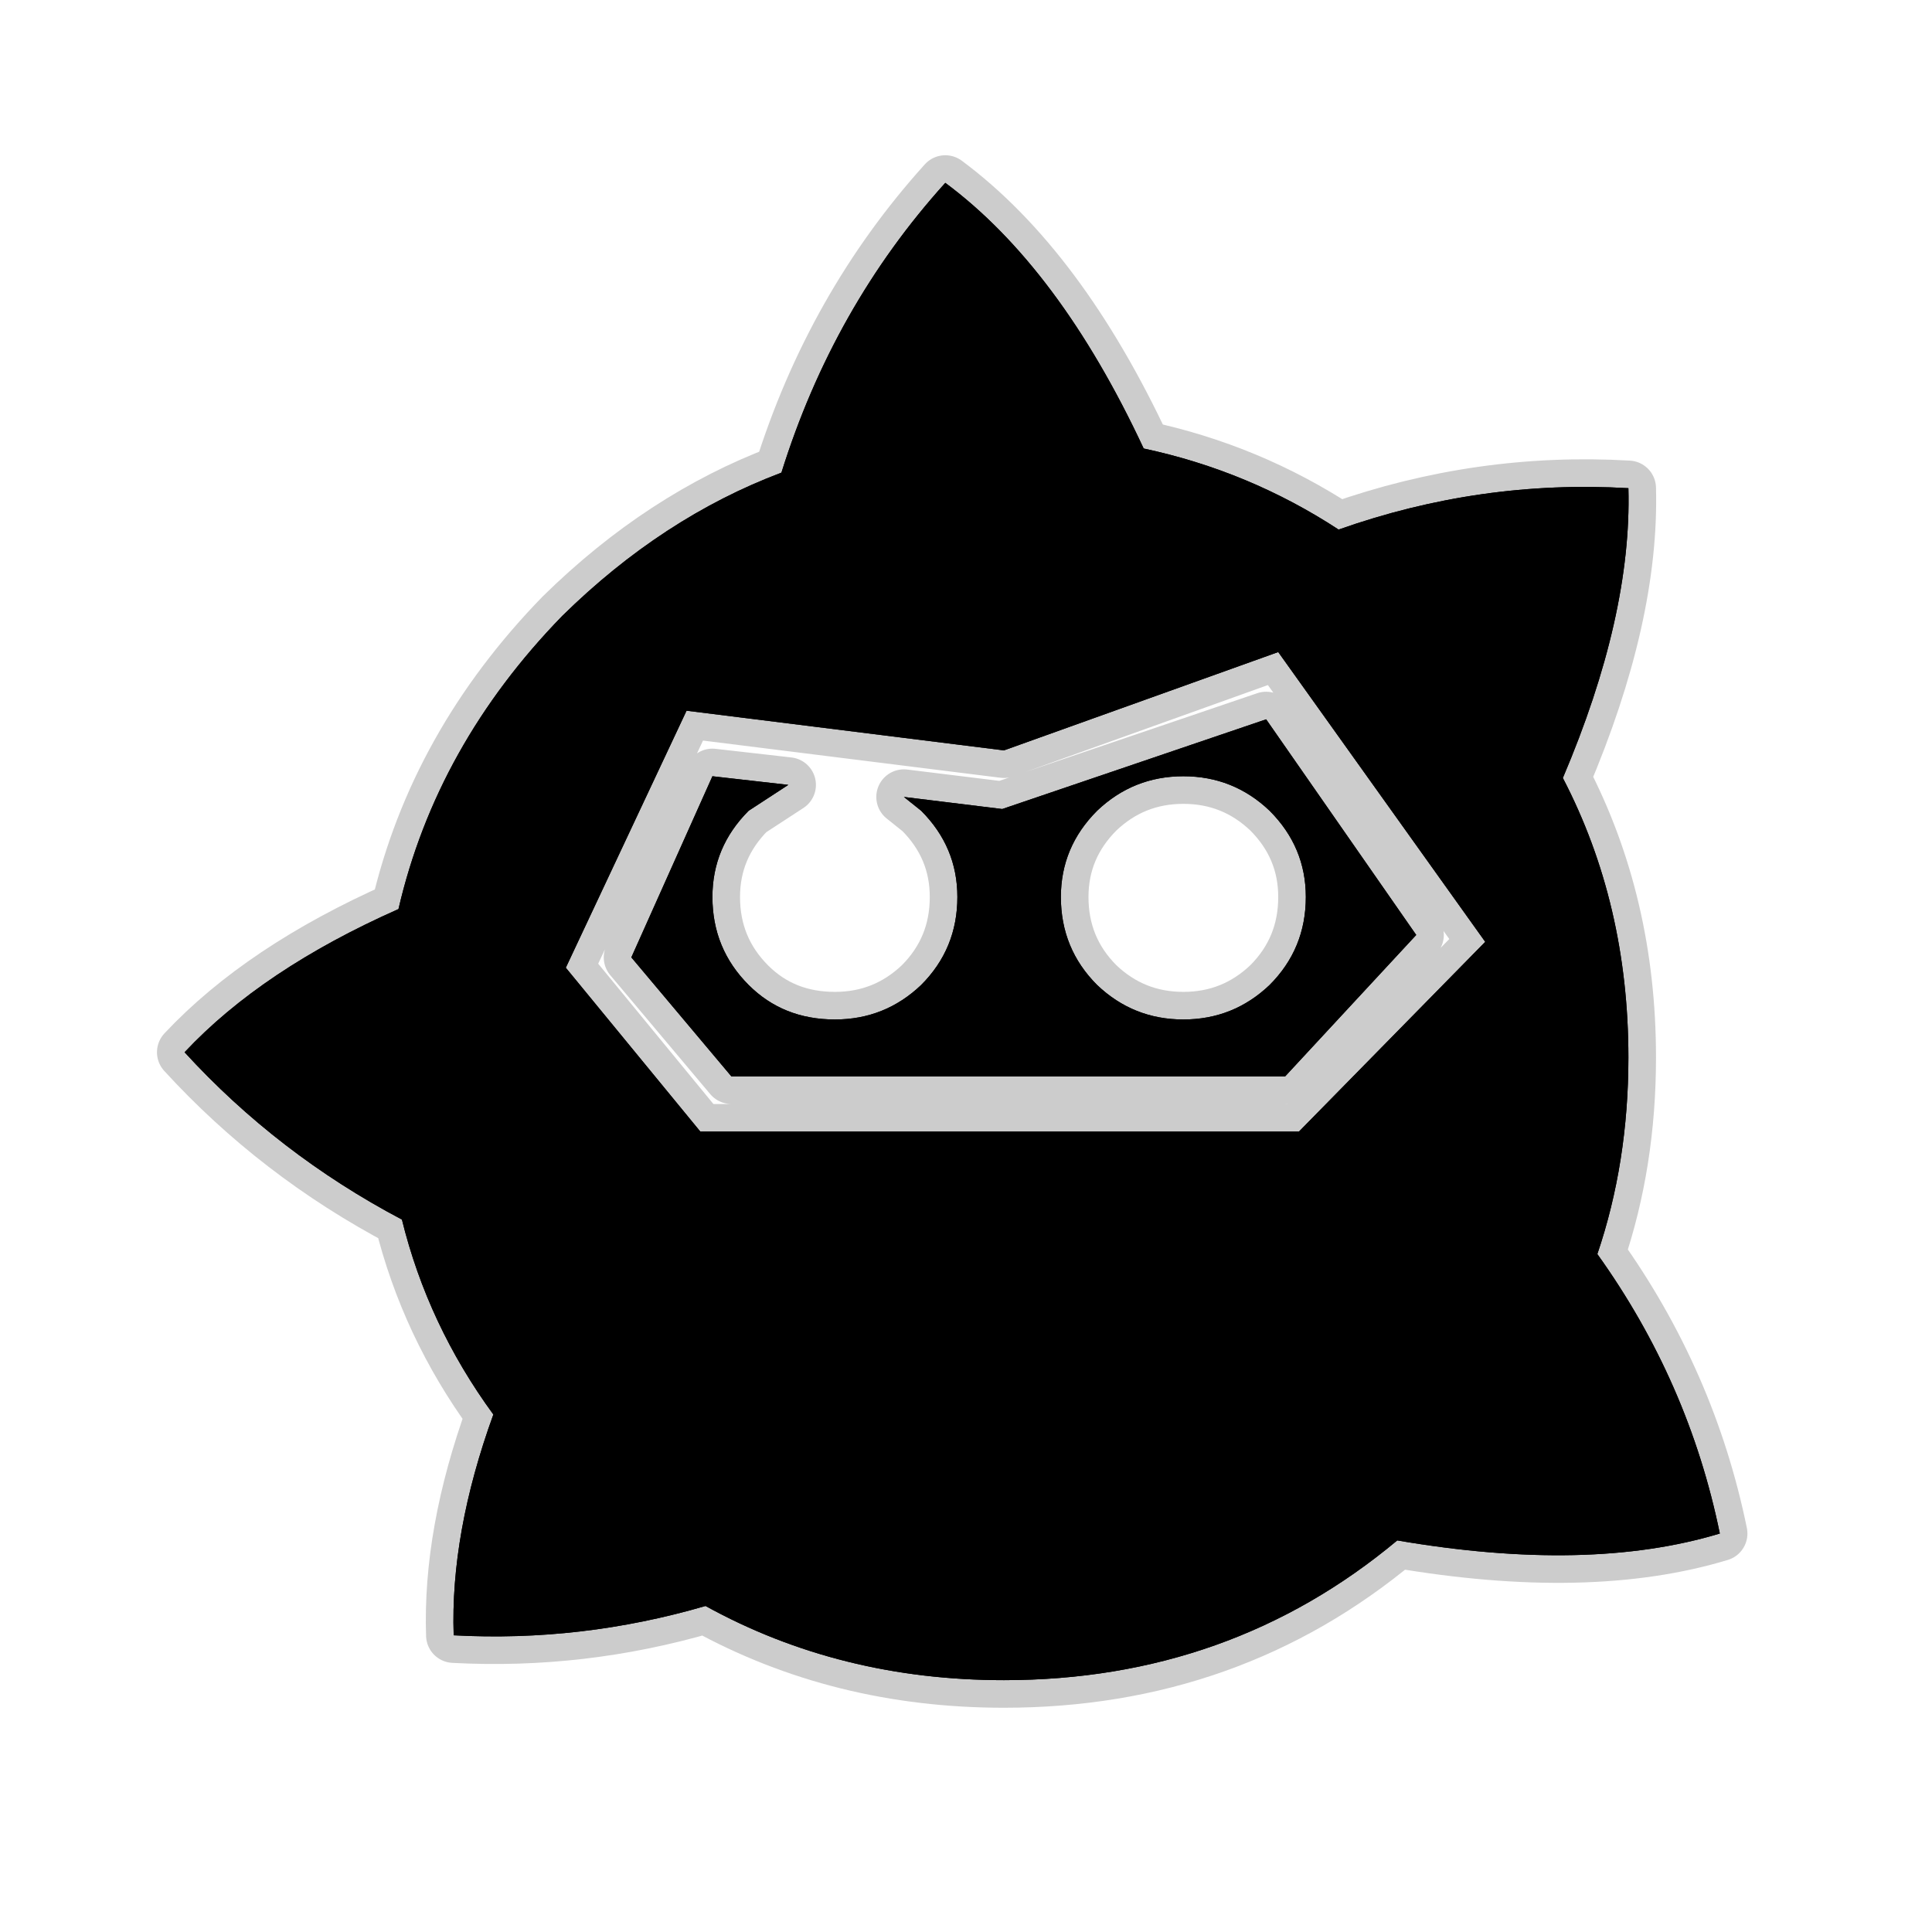 <?xml version="1.0" encoding="UTF-8" standalone="no"?>
<svg xmlns:ffdec="https://www.free-decompiler.com/flash" xmlns:xlink="http://www.w3.org/1999/xlink" ffdec:objectType="frame" height="56.0px" width="56.0px" xmlns="http://www.w3.org/2000/svg">
  <g transform="matrix(1.0, 0.0, 0.0, 1.0, 0.0, 0.0)">
    <use ffdec:characterId="2" height="56.0" id="back" transform="matrix(1.0, 0.0, 0.0, 1.0, 0.0, 0.0)" width="56.0" xlink:href="#sprite0"/>
    <use ffdec:characterId="3" height="45.0" transform="matrix(1.0, 0.0, 0.0, 1.0, 4.55, 4.5)" width="46.1" xlink:href="#shape1"/>
  </g>
  <defs>
    <g id="sprite0" transform="matrix(1.0, 0.0, 0.0, 1.0, 0.0, 0.0)">
      <use ffdec:characterId="1" height="56.0" transform="matrix(1.0, 0.0, 0.0, 1.0, 0.0, 0.0)" width="56.0" xlink:href="#shape0"/>
    </g>
    <g id="shape0" transform="matrix(1.0, 0.0, 0.0, 1.0, 0.0, 0.0)">
      <path d="M56.0 56.0 L0.0 56.0 0.0 0.0 56.0 0.0 56.0 56.0" fill="#010101" fill-opacity="0.0" fill-rule="evenodd" stroke="none"/>
    </g>
    <g id="shape1" transform="matrix(1.0, 0.0, 0.0, 1.0, -4.55, -4.5)">
      <path d="M47.2 30.65 Q47.2 33.7 46.3 36.35 48.95 40.05 49.85 44.45 46.05 45.6 40.5 44.65 35.65 48.7 29.1 48.7 24.35 48.7 20.45 46.55 16.85 47.6 13.15 47.4 13.05 44.45 14.3 41.0 12.4 38.4 11.65 35.35 8.05 33.45 5.35 30.5 7.6 28.1 11.55 26.35 12.65 21.6 16.3 17.85 19.2 15.0 22.65 13.7 24.15 8.9 27.4 5.3 30.7 7.75 33.15 13.0 36.2 13.65 38.8 15.35 42.9 13.9 47.2 14.15 47.3 17.85 45.3 22.55 47.2 26.2 47.2 30.65 M37.85 26.0 Q37.85 24.55 36.8 23.5 35.75 22.5 34.3 22.5 32.85 22.5 31.8 23.5 30.75 24.55 30.75 26.0 30.75 27.5 31.8 28.55 32.85 29.55 34.3 29.55 35.75 29.55 36.8 28.55 37.85 27.5 37.85 26.0 M19.9 20.6 L16.4 28.05 20.3 32.8 37.65 32.8 43.05 27.3 37.05 18.9 29.1 21.75 19.9 20.6 M27.75 26.0 Q27.75 24.55 26.7 23.5 L26.2 23.1 29.05 23.45 36.7 20.85 41.05 27.1 37.25 31.2 21.2 31.2 18.3 27.75 20.65 22.5 22.85 22.75 21.7 23.5 Q20.65 24.55 20.65 26.0 20.65 27.5 21.7 28.55 22.7 29.55 24.2 29.55 25.65 29.55 26.7 28.55 27.75 27.5 27.75 26.0" fill="#000000" fill-rule="evenodd" stroke="none"/>
      <path d="M47.2 30.65 Q47.2 33.7 46.3 36.35 48.95 40.05 49.85 44.45 46.05 45.6 40.5 44.65 35.65 48.7 29.1 48.7 24.35 48.7 20.45 46.55 16.85 47.6 13.15 47.4 13.05 44.45 14.3 41.0 12.4 38.4 11.65 35.35 8.05 33.45 5.35 30.5 7.6 28.1 11.55 26.35 12.65 21.6 16.3 17.85 19.2 15.0 22.65 13.7 24.15 8.9 27.4 5.3 30.7 7.75 33.15 13.0 36.2 13.65 38.8 15.35 42.9 13.9 47.2 14.15 47.3 17.85 45.3 22.55 47.2 26.2 47.2 30.65 M27.75 26.0 Q27.75 27.5 26.7 28.55 25.65 29.55 24.2 29.55 22.7 29.55 21.7 28.55 20.65 27.5 20.65 26.0 20.65 24.55 21.7 23.5 L22.85 22.75 20.65 22.5 18.3 27.75 21.2 31.2 37.25 31.2 41.05 27.1 36.7 20.85 29.05 23.45 26.2 23.1 26.7 23.5 Q27.75 24.55 27.75 26.0 M19.9 20.6 L29.1 21.75 37.05 18.9 43.05 27.3 37.65 32.8 20.3 32.8 16.4 28.05 19.9 20.6 M37.85 26.0 Q37.85 27.5 36.8 28.55 35.75 29.55 34.3 29.55 32.85 29.55 31.8 28.55 30.75 27.5 30.75 26.0 30.75 24.55 31.8 23.5 32.85 22.5 34.3 22.5 35.75 22.5 36.8 23.5 37.85 24.55 37.85 26.0 Z" fill="none" stroke="#000000" stroke-linecap="round" stroke-linejoin="round" stroke-opacity="0.2" stroke-width="1.6"/>
      <path d="M47.2 30.65 Q47.2 33.7 46.3 36.35 48.95 40.05 49.85 44.45 46.05 45.6 40.5 44.65 35.65 48.7 29.1 48.7 24.35 48.7 20.45 46.55 16.85 47.6 13.15 47.4 13.05 44.45 14.3 41.0 12.4 38.4 11.65 35.35 8.05 33.45 5.35 30.5 7.6 28.1 11.55 26.35 12.65 21.6 16.3 17.85 19.2 15.0 22.65 13.7 24.15 8.9 27.4 5.3 30.7 7.75 33.15 13.0 36.2 13.65 38.8 15.35 42.9 13.9 47.2 14.15 47.3 17.85 45.3 22.55 47.2 26.2 47.2 30.65 M37.85 26.0 Q37.85 24.55 36.8 23.5 35.75 22.5 34.3 22.5 32.85 22.5 31.8 23.5 30.75 24.55 30.75 26.0 30.75 27.5 31.8 28.55 32.85 29.55 34.3 29.55 35.75 29.55 36.8 28.55 37.85 27.5 37.85 26.0 M19.9 20.6 L16.4 28.05 20.3 32.8 37.65 32.8 43.05 27.3 37.05 18.9 29.1 21.75 19.9 20.6 M27.75 26.0 Q27.75 24.55 26.7 23.5 L26.2 23.1 29.05 23.45 36.7 20.85 41.05 27.1 37.25 31.2 21.2 31.2 18.3 27.75 20.65 22.5 22.85 22.75 21.7 23.5 Q20.65 24.55 20.65 26.0 20.65 27.5 21.7 28.55 22.7 29.55 24.2 29.55 25.65 29.55 26.7 28.55 27.75 27.5 27.75 26.0" fill="#000000" fill-rule="evenodd" stroke="none"/>
    </g>
  </defs>
</svg>
